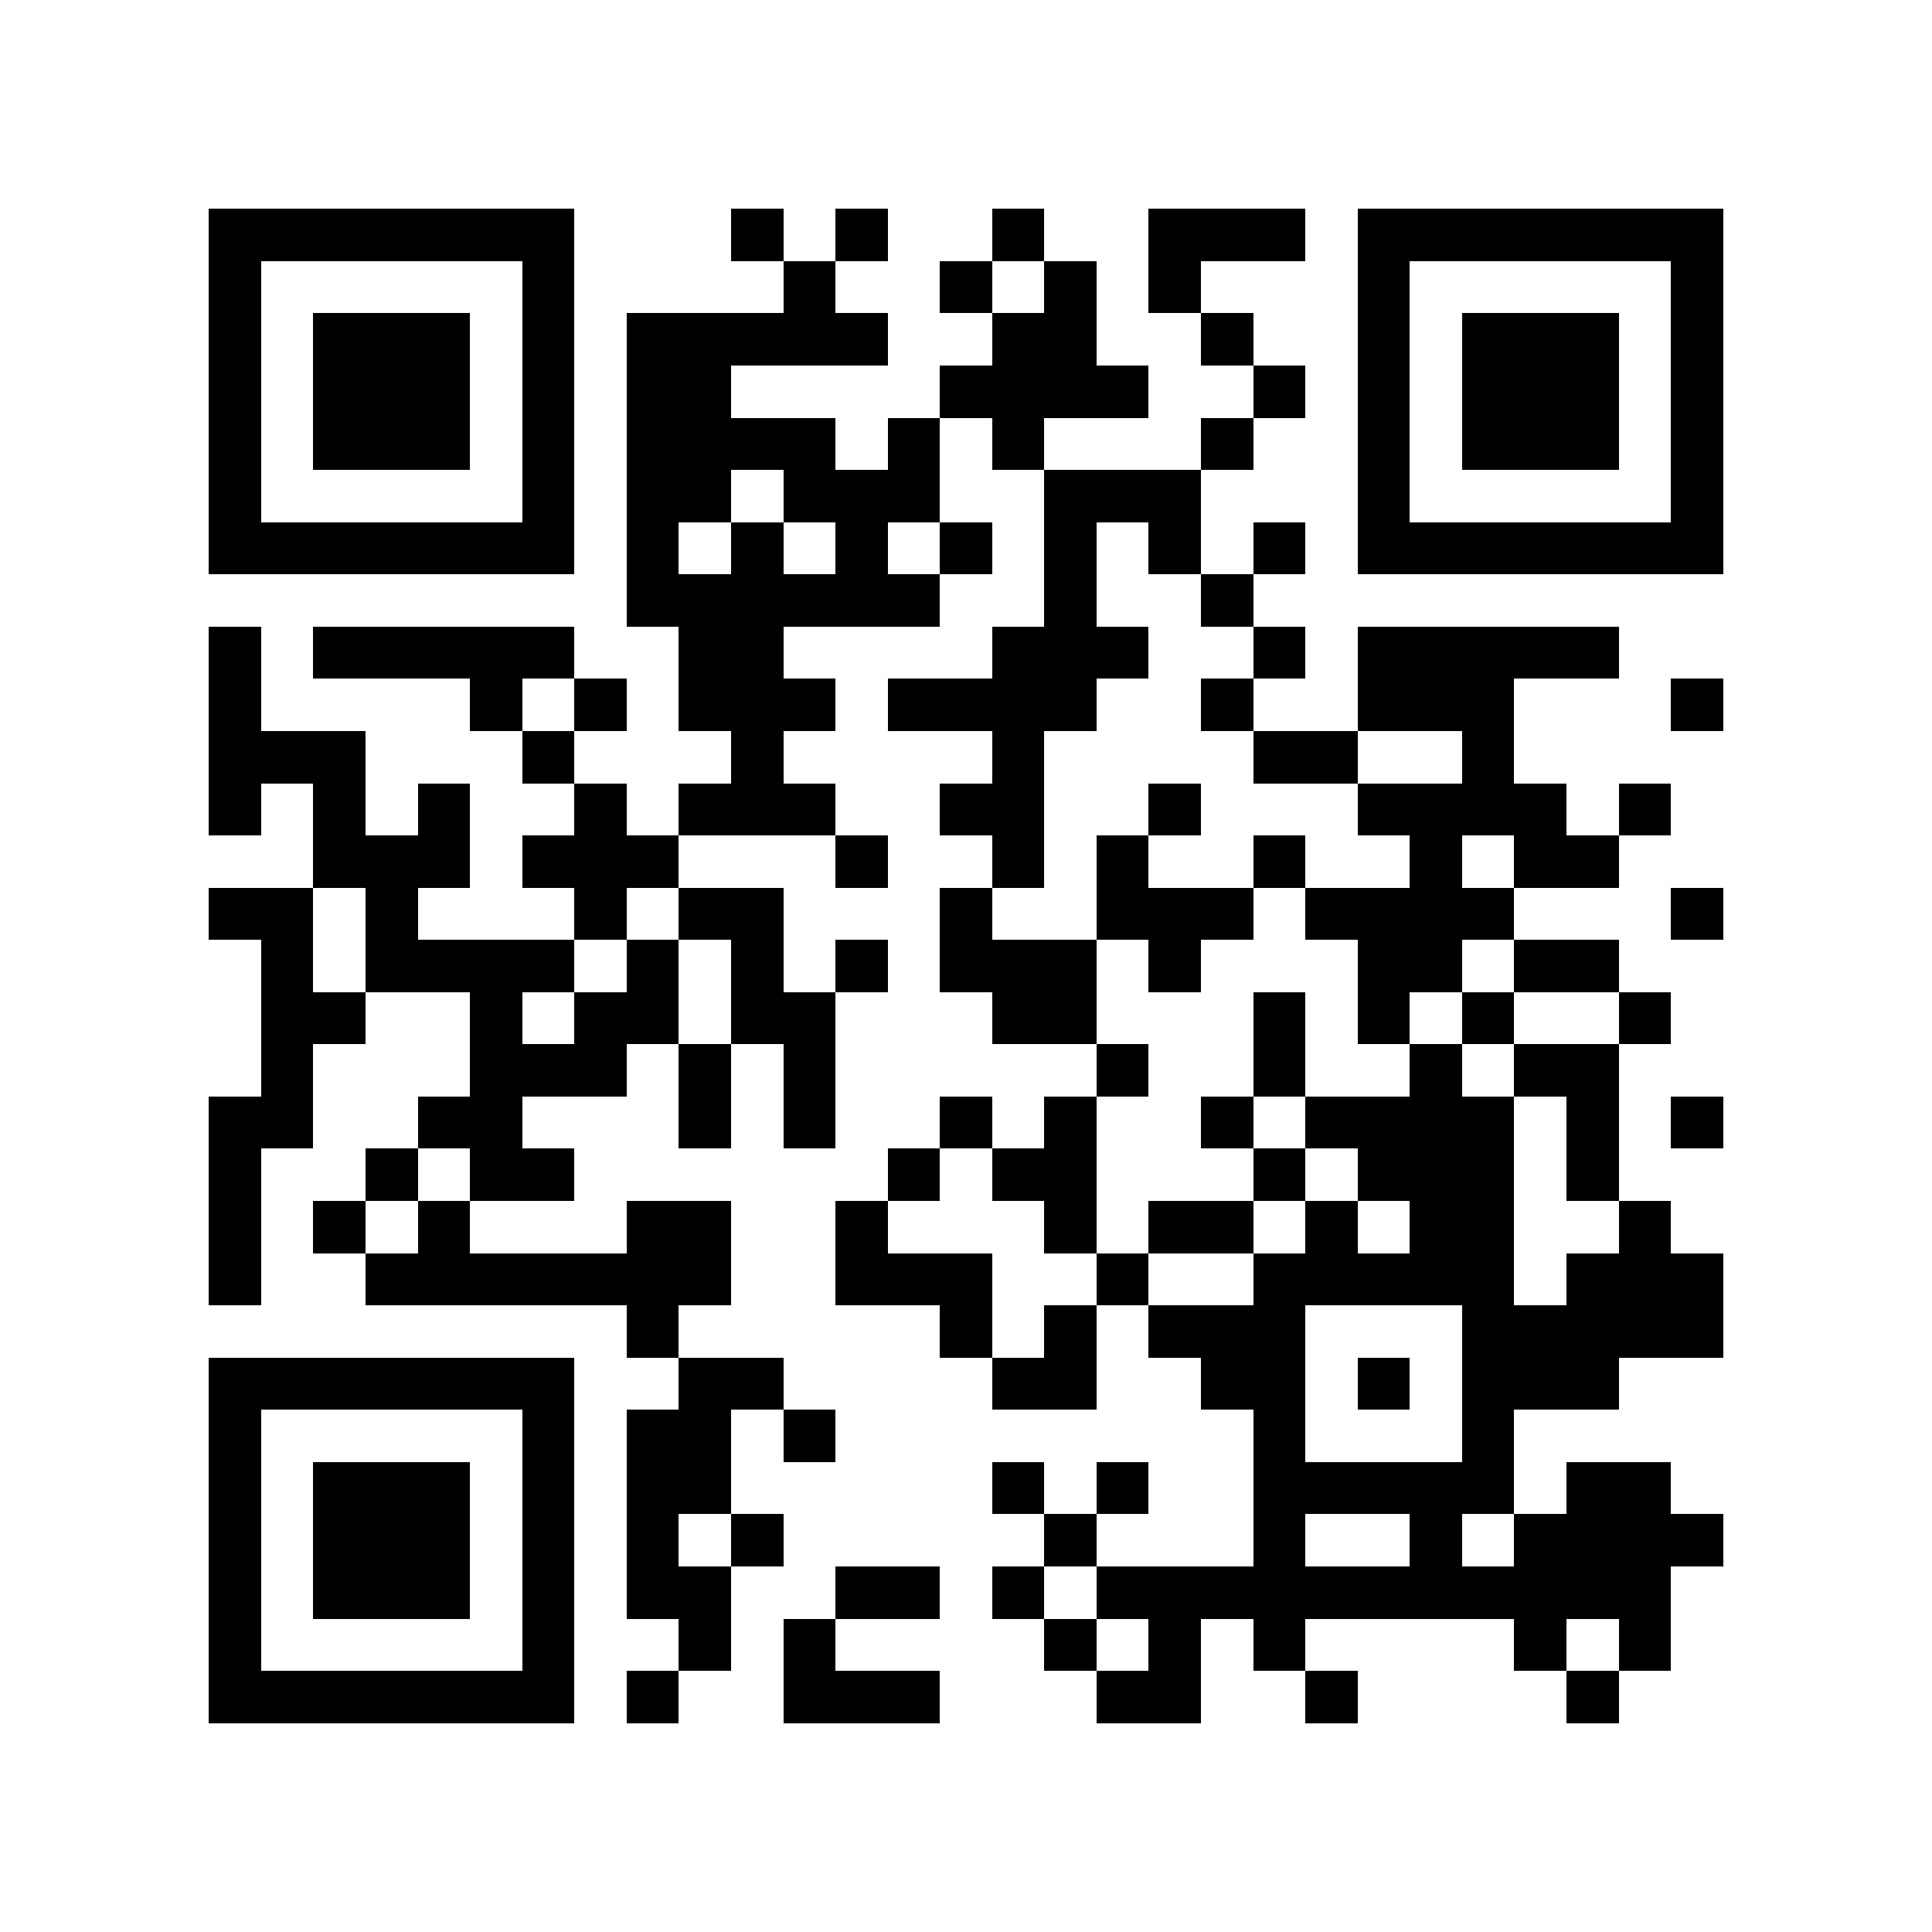 <?xml version="1.0" encoding="utf-8"?><!DOCTYPE svg PUBLIC "-//W3C//DTD SVG 1.1//EN" "http://www.w3.org/Graphics/SVG/1.1/DTD/svg11.dtd"><svg xmlns="http://www.w3.org/2000/svg" viewBox="0 0 37 37" shape-rendering="crispEdges"><path fill="#ffffff" d="M0 0h37v37H0z"/><path stroke="#000000" d="M4 4.5h7m3 0h1m1 0h1m2 0h1m2 0h3m1 0h7M4 5.5h1m5 0h1m4 0h1m2 0h1m1 0h1m1 0h1m3 0h1m5 0h1M4 6.5h1m1 0h3m1 0h1m1 0h5m2 0h2m2 0h1m2 0h1m1 0h3m1 0h1M4 7.5h1m1 0h3m1 0h1m1 0h2m4 0h4m2 0h1m1 0h1m1 0h3m1 0h1M4 8.5h1m1 0h3m1 0h1m1 0h4m1 0h1m1 0h1m3 0h1m2 0h1m1 0h3m1 0h1M4 9.5h1m5 0h1m1 0h2m1 0h3m2 0h3m3 0h1m5 0h1M4 10.5h7m1 0h1m1 0h1m1 0h1m1 0h1m1 0h1m1 0h1m1 0h1m1 0h7M12 11.5h6m2 0h1m2 0h1M4 12.5h1m1 0h5m2 0h2m4 0h3m2 0h1m1 0h5M4 13.5h1m4 0h1m1 0h1m1 0h3m1 0h4m2 0h1m2 0h3m3 0h1M4 14.5h3m3 0h1m3 0h1m4 0h1m4 0h2m2 0h1M4 15.5h1m1 0h1m1 0h1m2 0h1m1 0h3m2 0h2m2 0h1m3 0h4m1 0h1M6 16.5h3m1 0h3m3 0h1m2 0h1m1 0h1m2 0h1m2 0h1m1 0h2M4 17.5h2m1 0h1m3 0h1m1 0h2m3 0h1m2 0h3m1 0h4m3 0h1M5 18.5h1m1 0h4m1 0h1m1 0h1m1 0h1m1 0h3m1 0h1m3 0h2m1 0h2M5 19.5h2m2 0h1m1 0h2m1 0h2m3 0h2m3 0h1m1 0h1m1 0h1m2 0h1M5 20.5h1m3 0h3m1 0h1m1 0h1m5 0h1m2 0h1m2 0h1m1 0h2M4 21.5h2m2 0h2m3 0h1m1 0h1m2 0h1m1 0h1m2 0h1m1 0h4m1 0h1m1 0h1M4 22.5h1m2 0h1m1 0h2m6 0h1m1 0h2m3 0h1m1 0h3m1 0h1M4 23.5h1m1 0h1m1 0h1m3 0h2m2 0h1m3 0h1m1 0h2m1 0h1m1 0h2m2 0h1M4 24.5h1m2 0h7m2 0h3m2 0h1m2 0h5m1 0h3M12 25.5h1m5 0h1m1 0h1m1 0h3m3 0h5M4 26.5h7m2 0h2m4 0h2m2 0h2m1 0h1m1 0h3M4 27.5h1m5 0h1m1 0h2m1 0h1m8 0h1m3 0h1M4 28.5h1m1 0h3m1 0h1m1 0h2m5 0h1m1 0h1m2 0h5m1 0h2M4 29.5h1m1 0h3m1 0h1m1 0h1m1 0h1m5 0h1m3 0h1m2 0h1m1 0h4M4 30.5h1m1 0h3m1 0h1m1 0h2m2 0h2m1 0h1m1 0h11M4 31.5h1m5 0h1m2 0h1m1 0h1m4 0h1m1 0h1m1 0h1m4 0h1m1 0h1M4 32.5h7m1 0h1m2 0h3m3 0h2m2 0h1m4 0h1"/></svg>
